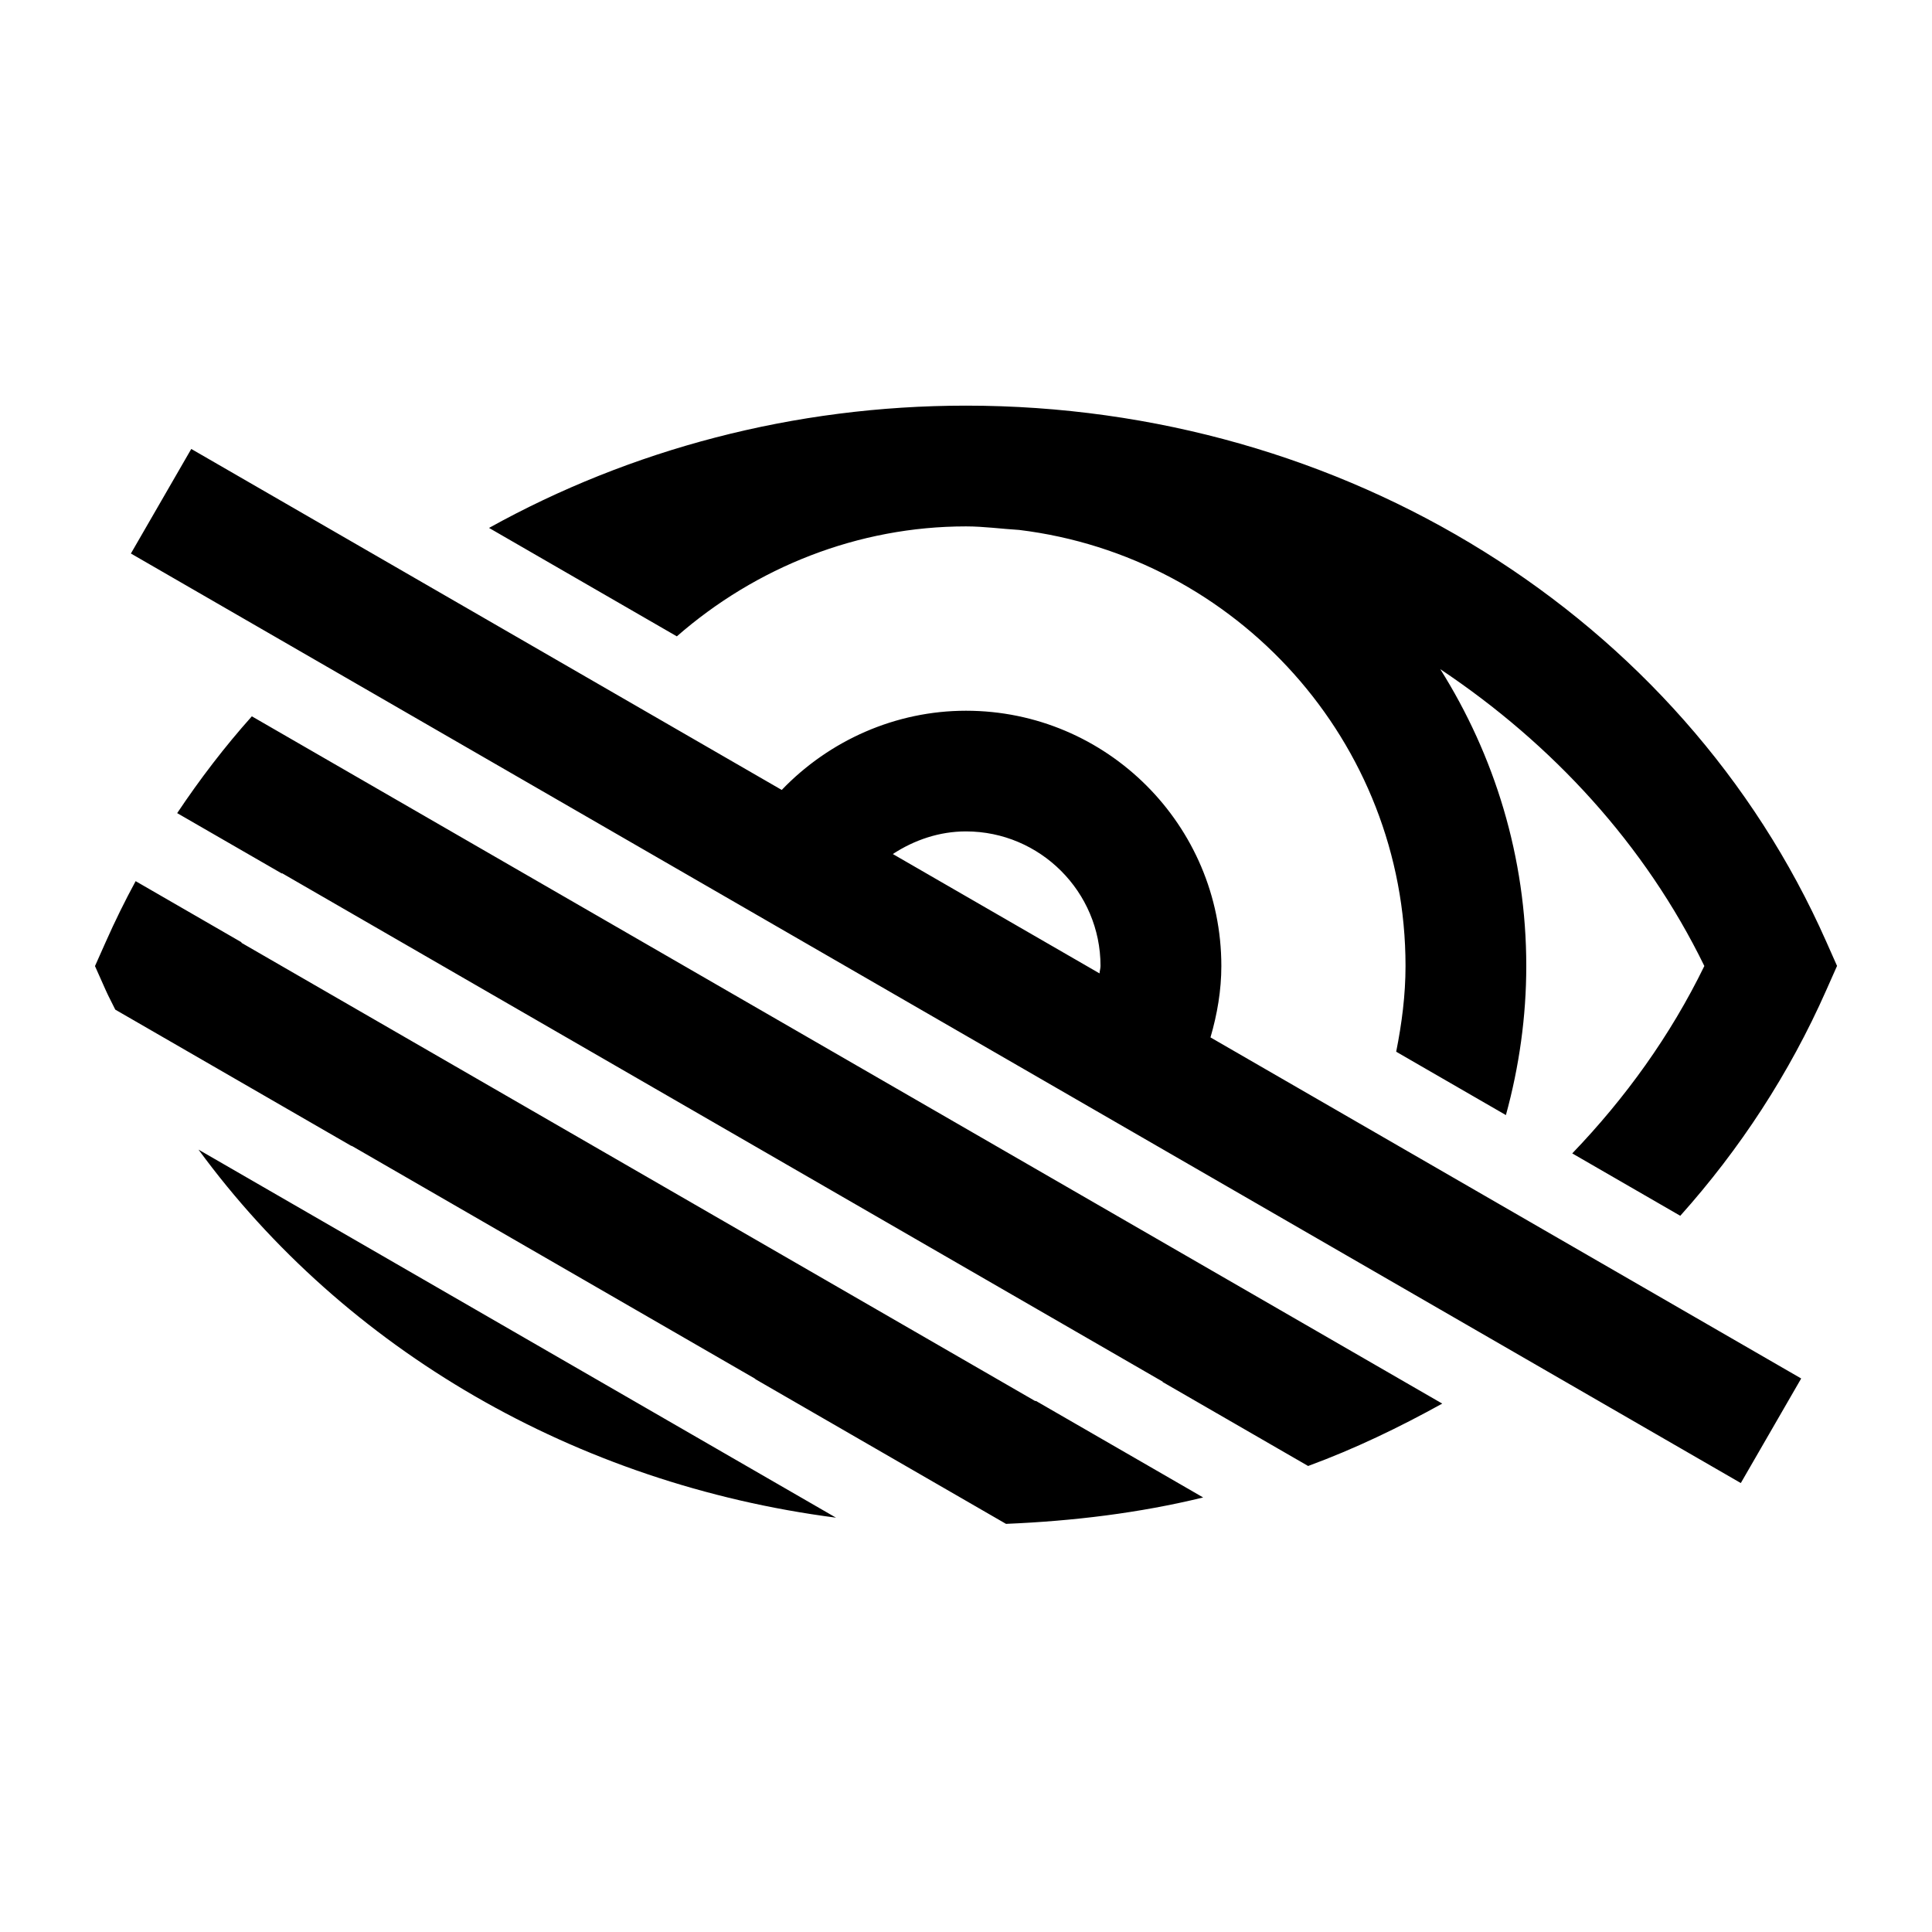 <?xml version="1.0" encoding="UTF-8"?><svg id="a" xmlns="http://www.w3.org/2000/svg" viewBox="0 0 24 24"><path d="M15.172,12c0-1.749-1.423-3.171-3.172-3.171-.873,0-1.697.367-2.289.984L2.376,5.577l-.75,1.299,19.999,11.547.75-1.299-7.338-4.237c.084-.288.135-.585.135-.887ZM13.659,12.092l-2.568-1.483c.268-.175.579-.281.908-.281.922,0,1.672.75,1.672,1.671,0,.031-.01.061-.012.092ZM2.466,14.281l7.919,4.572c-3.232-.419-6.095-2.083-7.919-4.572ZM22.82,12l-.135.304c-.457,1.033-1.072,1.972-1.812,2.799l-1.342-.775c.659-.686,1.219-1.462,1.641-2.328-.737-1.51-1.886-2.756-3.28-3.687.672,1.07,1.068,2.332,1.068,3.687,0,.629-.088,1.251-.253,1.852l-1.363-.787c.07-.35.116-.705.116-1.065,0-2.787-2.101-5.088-4.8-5.417-.221-.013-.437-.044-.66-.044-1.339,0-2.608.506-3.592,1.366l-2.333-1.347c1.751-.972,3.784-1.519,5.925-1.519,4.701,0,8.896,2.613,10.686,6.657l.135.304ZM3.128,8.898l14.788,8.538c-.533.295-1.086.562-1.666.775l-1.81-1.045c.002-0.0.004-.001.006-.001L3.503,10.847c-.001.001-.001.002-.002.004l-1.3-.75c.282-.422.59-.825.927-1.202ZM14.323,18.242l.623.36c-.79.193-1.612.293-2.449.328l-3.123-1.803c.005.001.01.004.015.005l-5.027-2.902c.003.004.008.007.011.01l-2.941-1.698c-.038-.08-.081-.157-.117-.238l-.135-.303.135-.303c.114-.257.237-.507.37-.752l1.316.76c-.001.002-.002.003-.003.005l9.861,5.693c.003-0.0.007-.001.01-.001l1.454.839Z"/></svg>